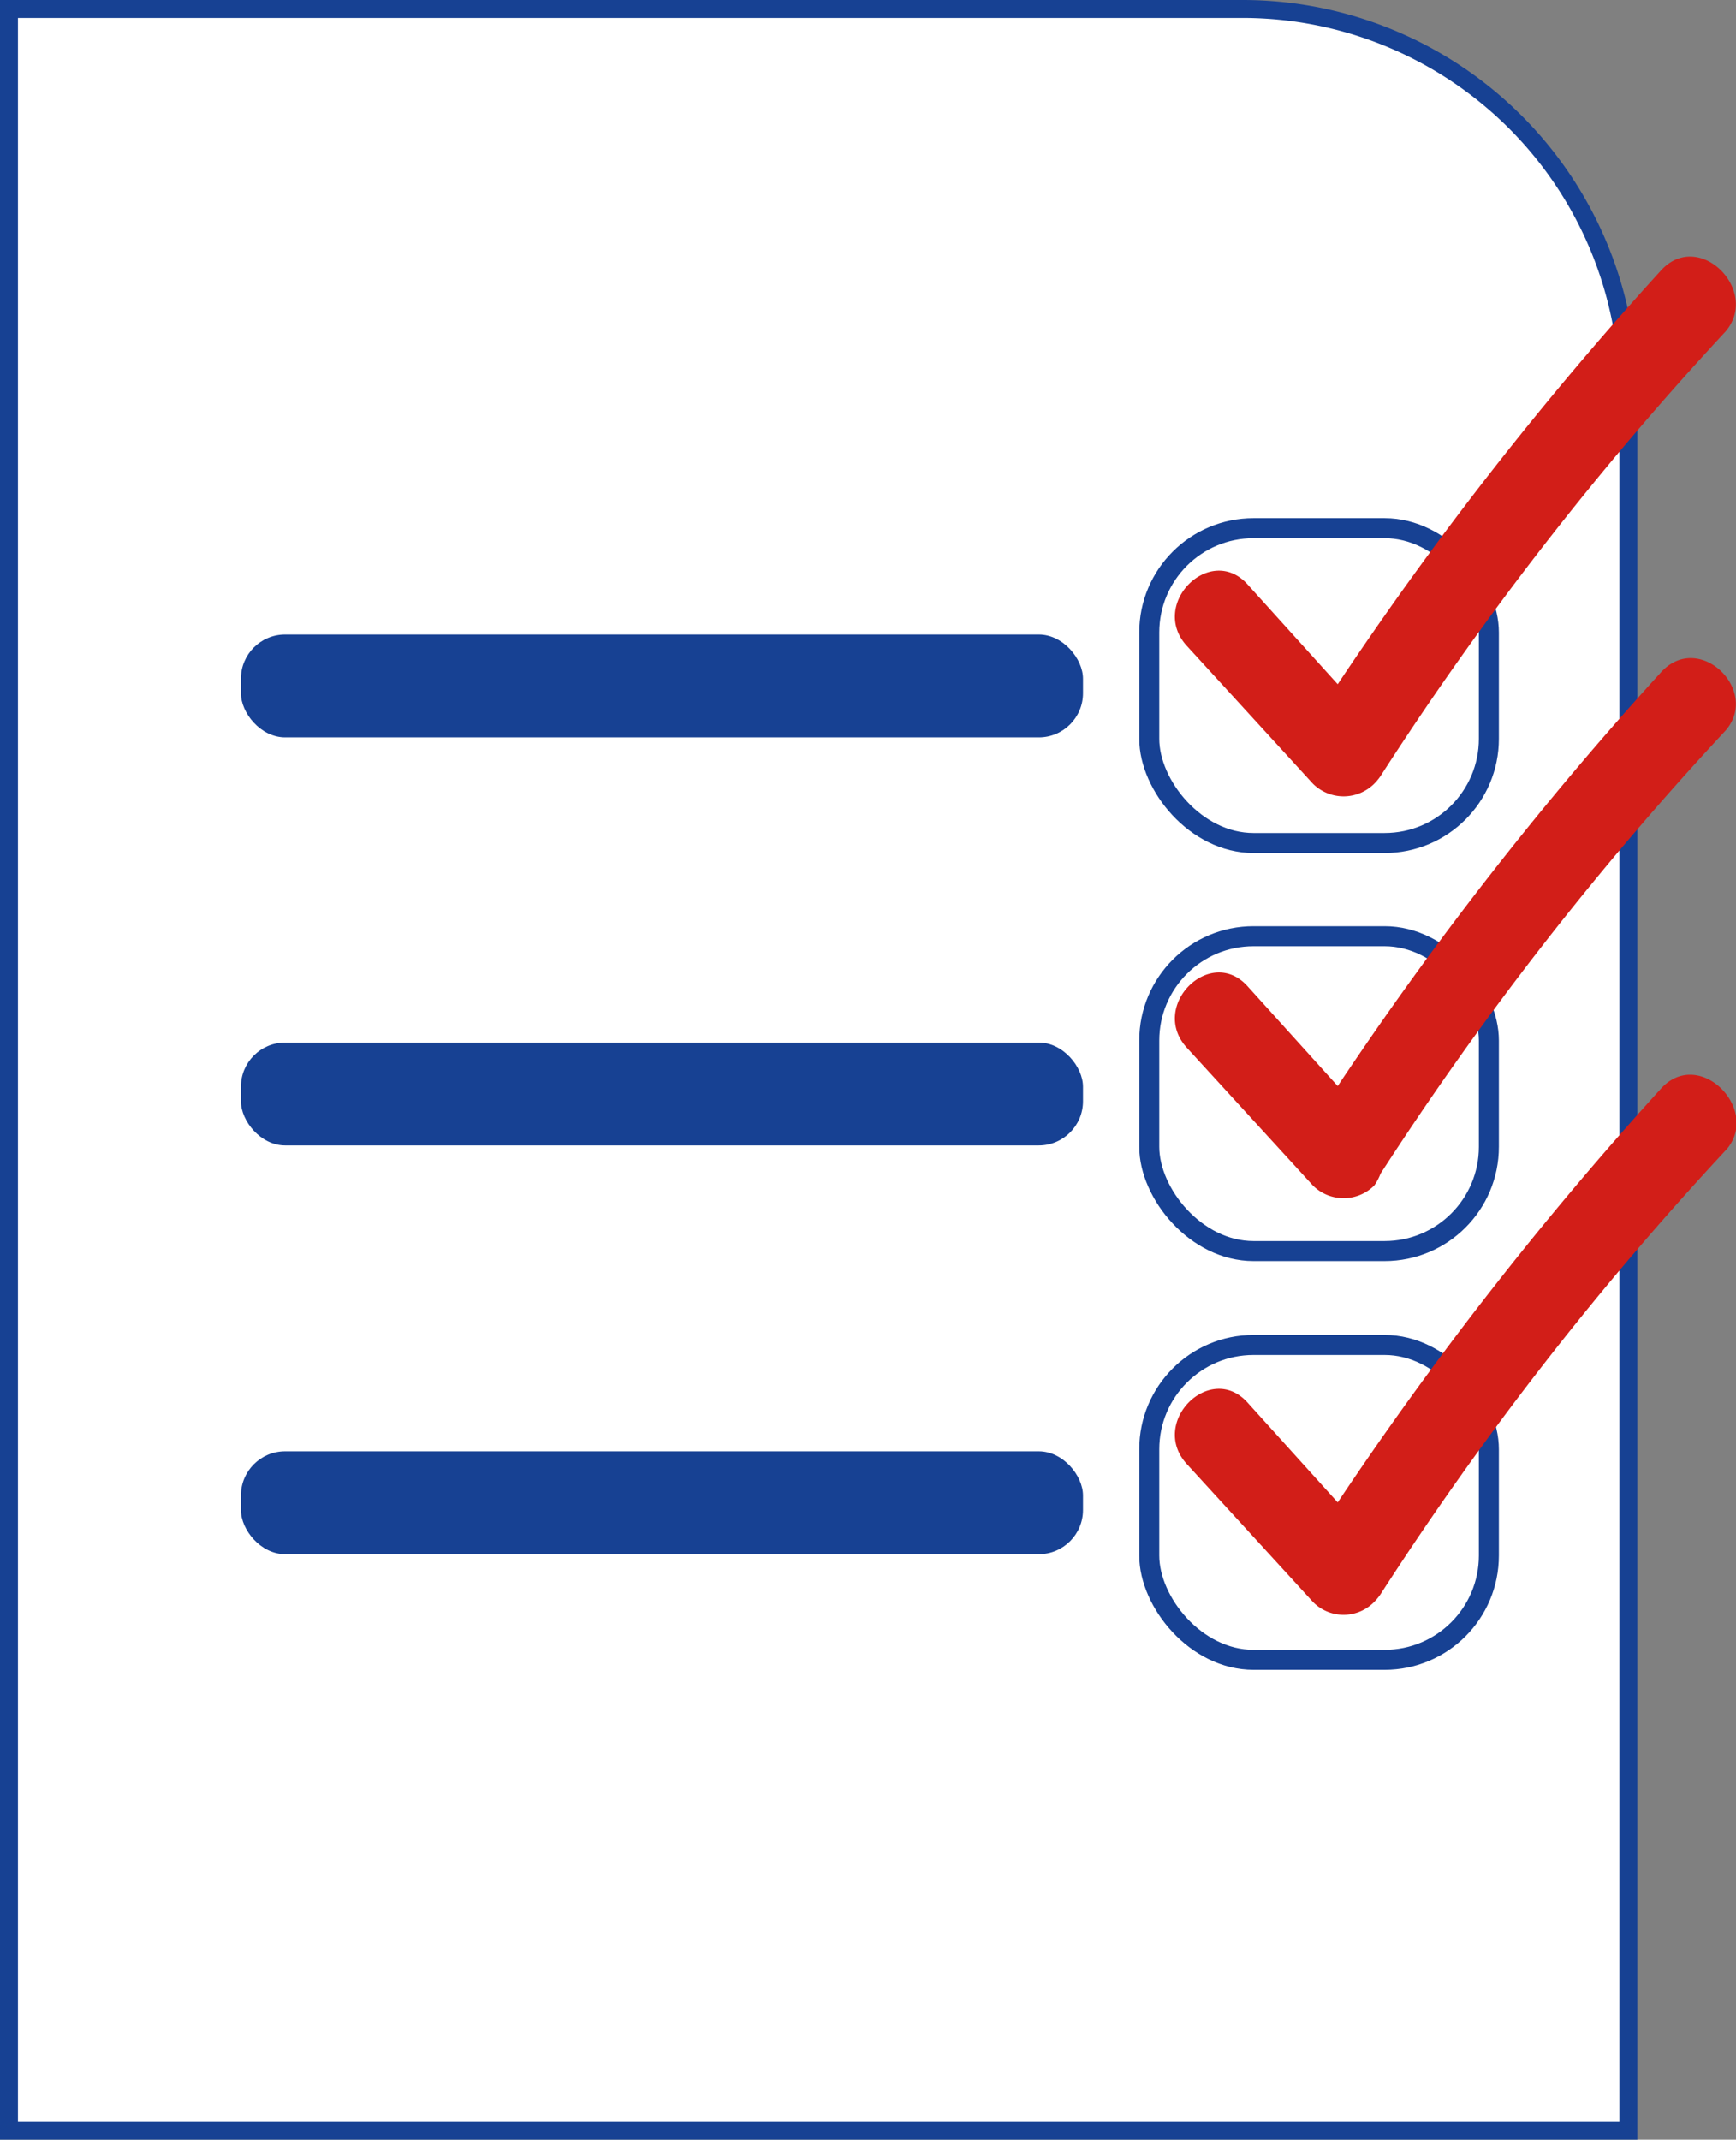 <svg xmlns="http://www.w3.org/2000/svg" viewBox="0 0 25.15 30.99"><rect x="0" y="0" width="25.15" height="30.99" fill="#808080" stroke="none"/><defs><style>.cls-1,.cls-3{fill:#fff;stroke:#174193;stroke-miterlimit:10;}.cls-1{stroke-width:0.26px;}.cls-2{fill:#174193;}.cls-3{stroke-width:0.29px;}.cls-4{fill:#d21e18;}</style></defs><g id="Capa_2" data-name="Capa 2"><g id="Capa_1-2" data-name="Capa 1"><g id="Capa_2-2" data-name="Capa 2"><g id="Capa_1-2-2" data-name="Capa 1-2"><path class="cls-1" d="M.13.13H18a5.59,5.59,0,0,1,5.59,5.59h0V30.86H.13V.13Z"/><rect class="cls-2" x="3.49" y="9.19" width="12.2" height="1.49" rx="0.64"/><rect class="cls-2" x="3.49" y="15.1" width="12.2" height="1.49" rx="0.64"/><rect class="cls-2" x="3.49" y="21.02" width="12.2" height="1.49" rx="0.64"/><rect class="cls-3" x="16.65" y="7.65" width="4.92" height="4.56" rx="1.51"/><rect class="cls-3" x="16.65" y="13.56" width="4.92" height="4.56" rx="1.51"/><rect class="cls-3" x="16.65" y="19.48" width="4.92" height="4.56" rx="1.51"/><path class="cls-4" d="M24.07,3.91a50.39,50.39,0,0,0-4.69,6L18.07,8.46c-.54-.59-1.42.29-.88.89l1.83,2a.63.63,0,0,0,.89,0,.76.76,0,0,0,.11-.14A46.13,46.13,0,0,1,25,4.8C25.5,4.21,24.62,3.32,24.07,3.91Z"/><path class="cls-4" d="M24.07,9.73a50.39,50.39,0,0,0-4.69,6l-1.31-1.45c-.54-.59-1.42.29-.88.89l1.83,2a.63.63,0,0,0,.89,0A.76.76,0,0,0,20,17a46.13,46.13,0,0,1,5-6.42C25.5,10,24.62,9.14,24.07,9.73Z"/><path class="cls-4" d="M24.07,15.76a51.21,51.21,0,0,0-4.69,6l-1.31-1.45c-.54-.59-1.42.29-.88.89l1.83,2a.62.62,0,0,0,.89,0,.76.76,0,0,0,.11-.14,46.13,46.13,0,0,1,5-6.42C25.5,16.06,24.62,15.17,24.07,15.76Z"/></g></g></g></g></svg>